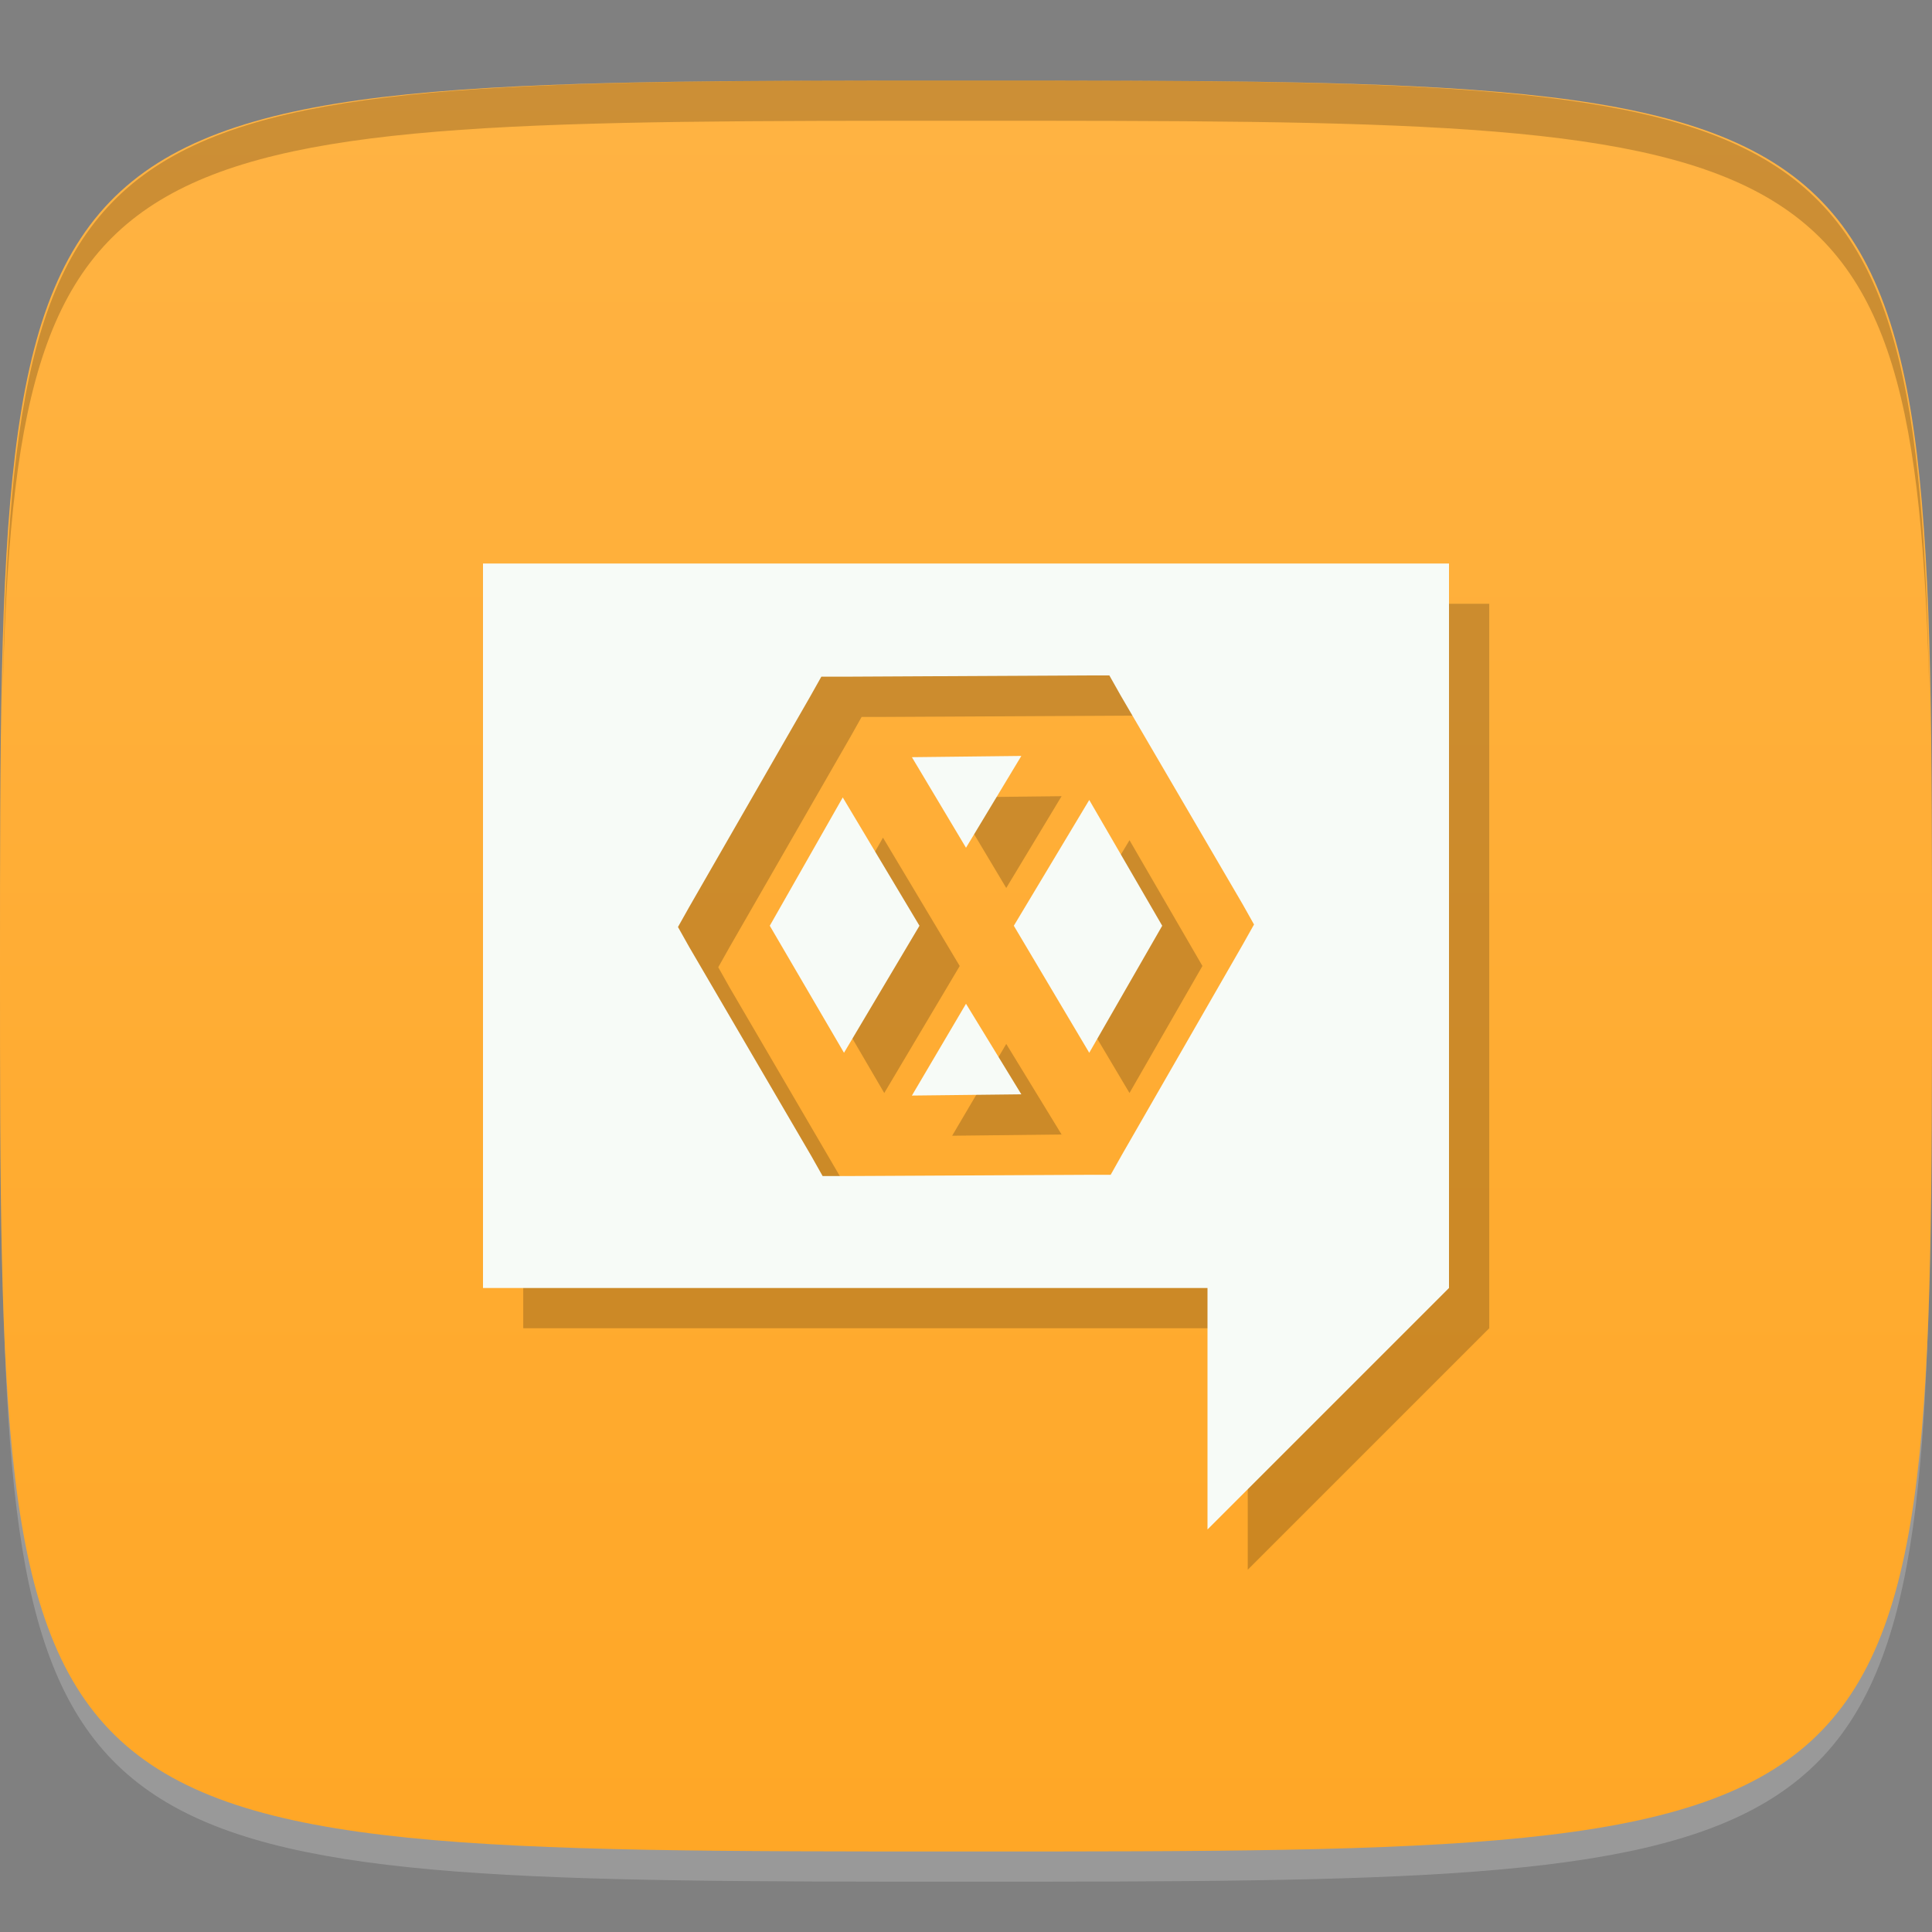 <?xml version="1.0" encoding="UTF-8" standalone="no"?>
<!-- Created with Inkscape (http://www.inkscape.org/) -->

<svg
   xmlns:dc="http://purl.org/dc/elements/1.1/"
   xmlns:cc="http://creativecommons.org/ns#"
   xmlns:rdf="http://www.w3.org/1999/02/22-rdf-syntax-ns#"
   xmlns:svg="http://www.w3.org/2000/svg"
   xmlns="http://www.w3.org/2000/svg"
   xmlns:xlink="http://www.w3.org/1999/xlink"
   xmlns:sodipodi="http://sodipodi.sourceforge.net/DTD/sodipodi-0.dtd"
   xmlns:inkscape="http://www.inkscape.org/namespaces/inkscape"
   width="48"
   height="48"
   id="svg2"
   version="1.1"
   inkscape:version="0.48.4 r9939"
   sodipodi:docname="hexchat.svg">
  <rect width="100%" height="100%" fill="#808080" stroke="none"/>
  <defs
     id="defs4">
    <linearGradient
       id="linearGradient3793">
      <stop
         style="stop-color:#ffa726;stop-opacity:1;"
         offset="0"
         id="stop3795" />
      <stop
         style="stop-color:#ffb343;stop-opacity:1;"
         offset="1"
         id="stop3797" />
    </linearGradient>
    <linearGradient
       inkscape:collect="always"
       xlink:href="#linearGradient3793"
       id="linearGradient3799"
       x1="24"
       y1="1050.362"
       x2="24"
       y2="1006.362"
       gradientUnits="userSpaceOnUse" />
  </defs>
  <sodipodi:namedview
     id="base"
     pagecolor="#ffffff"
     bordercolor="#666666"
     borderopacity="1.0"
     inkscape:pageopacity="0.0"
     inkscape:pageshadow="2"
     inkscape:zoom="11.583333"
     inkscape:cx="23.134328"
     inkscape:cy="20.680265"
     inkscape:document-units="px"
     inkscape:current-layer="layer1"
     showgrid="true"
     inkscape:snap-bbox="true"
     inkscape:window-width="1301"
     inkscape:window-height="744"
     inkscape:window-x="65"
     inkscape:window-y="24"
     inkscape:window-maximized="1">
    <inkscape:grid
       type="xygrid"
       id="grid2985"
       empspacing="6"
       visible="true"
       enabled="true"
       snapvisiblegridlinesonly="true" />
  </sodipodi:namedview>
  <g
     inkscape:label="Layer 1"
     inkscape:groupmode="layer"
     id="layer1"
     transform="translate(0,-1004.362)">
    <path
       id="path3788"
       d="m 24,1051.112 c -21.272,0 -23.663,-0.089 -23.938,-15.406 0.328,14.403 2.938,14.406 23.938,14.406 21,0 23.609,0 23.938,-14.406 -0.275,15.317 -2.666,15.406 -23.938,15.406 z"
       style="opacity:0.2;fill:#ffffff;fill-opacity:1;stroke:none"
       inkscape:connector-curvature="0" />
    <path
       style="fill:url(#linearGradient3799);fill-opacity:1;stroke:none"
       d="m 24,1006.362 c -24,0 -24,0 -24,22 0,22 0,22 24,22 24,0 24,0 24,-22 0,-22 0,-22 -24,-22 z"
       id="path3757"
       inkscape:connector-curvature="0"
       sodipodi:nodetypes="zzzzz" />
    <path
       style="fill:#000000;fill-opacity:1;stroke:none;opacity:0.2"
       d="M 24 2 C 2.728 2 0.337 2.089 0.062 17.406 C 0.391 3.003 3 3 24 3 C 45 3 47.609 3.003 47.938 17.406 C 47.663 2.089 45.272 2 24 2 z "
       transform="translate(0,1004.362)"
       id="path3770" />
    <path
       id="path3791"
       d="m 13,1019.362 0,18 18,0 0,6 6,-6 0,-18 -24,0 z m 14.969,2.781 0.594,0 0.281,0.5 3.031,5.188 0.281,0.5 -0.281,0.5 -3,5.219 -0.281,0.5 -0.562,0 -6,0.031 -0.594,0 -0.281,-0.5 -3.031,-5.188 -0.281,-0.5 0.281,-0.5 3,-5.219 0.281,-0.5 0.562,0 6,-0.031 z m -1.594,2 -2.719,0.031 1.344,2.25 1.375,-2.281 z m -4.438,1.031 -1.812,3.188 1.844,3.156 1.875,-3.156 -1.906,-3.188 z m 6.125,0.062 -1.875,3.125 1.875,3.156 1.812,-3.156 -1.812,-3.125 z m -3.062,5.062 -1.344,2.281 2.719,-0.031 -1.375,-2.25 z"
       style="fill:#000000;fill-opacity:1;stroke:none;opacity:0.2"
       inkscape:connector-curvature="0" />
    <path
       style="fill:#f7fbf7;fill-opacity:1;stroke:none"
       d="M 12 14 L 12 32 L 30 32 L 30 38 L 36 32 L 36 14 L 12 14 z M 26.969 16.781 L 27.562 16.781 L 27.844 17.281 L 30.875 22.469 L 31.156 22.969 L 30.875 23.469 L 27.875 28.688 L 27.594 29.188 L 27.031 29.188 L 21.031 29.219 L 20.438 29.219 L 20.156 28.719 L 17.125 23.531 L 16.844 23.031 L 17.125 22.531 L 20.125 17.312 L 20.406 16.812 L 20.969 16.812 L 26.969 16.781 z M 25.375 18.781 L 22.656 18.812 L 24 21.062 L 25.375 18.781 z M 20.938 19.812 L 19.125 23 L 20.969 26.156 L 22.844 23 L 20.938 19.812 z M 27.062 19.875 L 25.188 23 L 27.062 26.156 L 28.875 23 L 27.062 19.875 z M 24 24.938 L 22.656 27.219 L 25.375 27.188 L 24 24.938 z "
       transform="translate(0,1004.362)"
       id="rect3764" />
  </g>
</svg>
